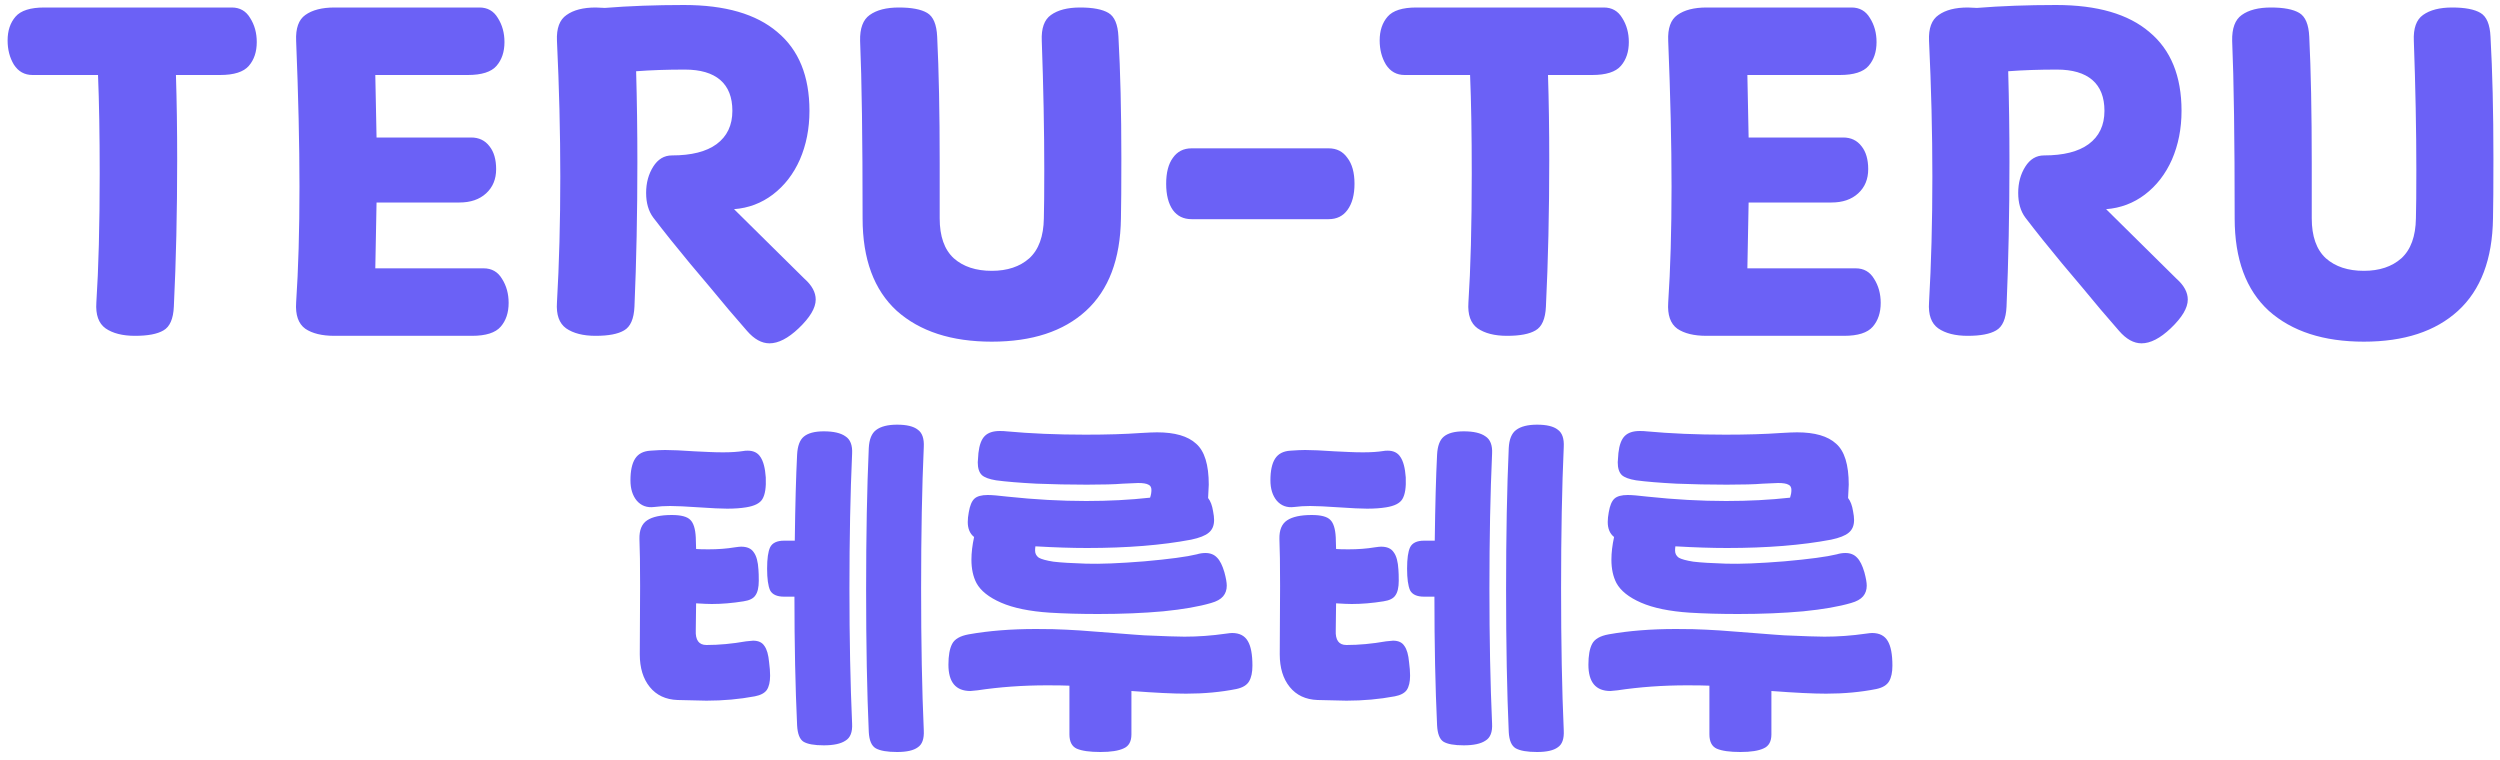 <svg width="240" height="73" viewBox="0 0 240 73" fill="none" xmlns="http://www.w3.org/2000/svg">
<path d="M9.25 29.04C9.463 25.76 9.57 21.64 9.57 16.68C9.57 12.92 9.516 9.76 9.41 7.2H3.13C2.356 7.2 1.756 6.867 1.33 6.2C0.93 5.533 0.73 4.76 0.73 3.88C0.73 2.947 0.983 2.187 1.49 1.6C1.996 1.013 2.916 0.72 4.25 0.72H22.25C23.023 0.72 23.61 1.053 24.009 1.72C24.436 2.387 24.649 3.16 24.649 4.04C24.649 4.973 24.396 5.733 23.89 6.32C23.383 6.907 22.463 7.2 21.13 7.2H16.89C16.97 9.707 17.009 12.427 17.009 15.36C17.009 20.347 16.903 25.04 16.689 29.44C16.636 30.613 16.303 31.373 15.69 31.72C15.103 32.067 14.196 32.24 12.97 32.24C11.77 32.24 10.823 32 10.13 31.52C9.463 31.04 9.17 30.213 9.25 29.04ZM28.429 29.04C28.642 25.84 28.749 22.133 28.749 17.92C28.749 13.867 28.642 9.2 28.429 3.92C28.376 2.72 28.669 1.893 29.309 1.44C29.976 0.96 30.909 0.72 32.109 0.72H46.029C46.802 0.72 47.389 1.053 47.789 1.72C48.216 2.387 48.429 3.16 48.429 4.04C48.429 4.973 48.176 5.733 47.669 6.32C47.162 6.907 46.242 7.2 44.909 7.2H36.029L36.149 13.2H45.229C45.976 13.2 46.562 13.48 46.989 14.04C47.416 14.573 47.629 15.307 47.629 16.24C47.629 17.2 47.309 17.973 46.669 18.56C46.029 19.147 45.176 19.44 44.109 19.44H36.149L36.029 25.76H46.429C47.202 25.76 47.789 26.093 48.189 26.76C48.616 27.427 48.829 28.2 48.829 29.08C48.829 30.013 48.576 30.773 48.069 31.36C47.562 31.947 46.642 32.24 45.309 32.24H32.109C30.909 32.24 29.976 32.013 29.309 31.56C28.642 31.08 28.349 30.24 28.429 29.04ZM53.468 29.04C53.681 25.333 53.788 21.307 53.788 16.96C53.788 12.747 53.681 8.4 53.468 3.92C53.415 2.72 53.721 1.893 54.388 1.44C55.055 0.96 55.988 0.72 57.188 0.72L58.068 0.76C60.388 0.573 62.921 0.48 65.668 0.48C69.615 0.48 72.601 1.347 74.628 3.08C76.681 4.787 77.708 7.307 77.708 10.64C77.708 12.347 77.401 13.907 76.788 15.32C76.175 16.707 75.308 17.827 74.188 18.68C73.095 19.507 71.855 19.973 70.468 20.08L77.228 26.76C77.948 27.4 78.308 28.067 78.308 28.76C78.308 29.56 77.761 30.48 76.668 31.52C75.655 32.48 74.721 32.96 73.868 32.96C73.121 32.96 72.401 32.56 71.708 31.76L69.948 29.72C68.801 28.333 67.561 26.853 66.228 25.28C64.921 23.707 63.748 22.24 62.708 20.88C62.255 20.267 62.028 19.48 62.028 18.52C62.028 17.56 62.255 16.72 62.708 16C63.161 15.28 63.761 14.92 64.508 14.92C66.375 14.92 67.801 14.56 68.788 13.84C69.801 13.093 70.308 12.027 70.308 10.64C70.308 9.333 69.921 8.347 69.148 7.68C68.375 7.013 67.241 6.68 65.748 6.68C64.041 6.68 62.481 6.733 61.068 6.84C61.148 9.667 61.188 12.573 61.188 15.56C61.188 20.44 61.095 25.067 60.908 29.44C60.855 30.613 60.521 31.373 59.908 31.72C59.321 32.067 58.415 32.24 57.188 32.24C55.988 32.24 55.041 32 54.348 31.52C53.681 31.04 53.388 30.213 53.468 29.04ZM107.61 20.96C107.556 24.88 106.436 27.84 104.25 29.84C102.09 31.813 99.076 32.8 95.21 32.8C91.343 32.8 88.303 31.813 86.09 29.84C83.903 27.84 82.809 24.88 82.809 20.96C82.809 13.36 82.73 7.68 82.57 3.92C82.543 2.72 82.85 1.893 83.49 1.44C84.156 0.96 85.09 0.72 86.29 0.72C87.516 0.72 88.423 0.893 89.01 1.24C89.596 1.587 89.916 2.347 89.969 3.52C90.129 6.747 90.21 10.8 90.21 15.68V20.96C90.21 22.693 90.663 23.973 91.57 24.8C92.476 25.6 93.689 26 95.21 26C96.703 26 97.903 25.6 98.809 24.8C99.716 23.973 100.183 22.693 100.21 20.96C100.236 20 100.25 18.453 100.25 16.32C100.25 12.533 100.17 8.4 100.01 3.92C99.956 2.72 100.25 1.893 100.89 1.44C101.556 0.96 102.49 0.72 103.69 0.72C104.916 0.72 105.823 0.893 106.41 1.24C106.996 1.587 107.316 2.347 107.37 3.52C107.556 6.853 107.65 10.747 107.65 15.2C107.65 17.867 107.636 19.787 107.61 20.96ZM114.392 21.04C113.618 21.04 113.018 20.747 112.592 20.16C112.165 19.547 111.952 18.707 111.952 17.64C111.952 16.573 112.165 15.747 112.592 15.16C113.018 14.547 113.618 14.24 114.392 14.24H127.552C128.325 14.24 128.925 14.547 129.352 15.16C129.805 15.747 130.032 16.573 130.032 17.64C130.032 18.707 129.805 19.547 129.352 20.16C128.925 20.747 128.325 21.04 127.552 21.04H114.392ZM140.968 29.04C141.182 25.76 141.288 21.64 141.288 16.68C141.288 12.92 141.235 9.76 141.128 7.2H134.848C134.075 7.2 133.475 6.867 133.048 6.2C132.648 5.533 132.448 4.76 132.448 3.88C132.448 2.947 132.702 2.187 133.208 1.6C133.715 1.013 134.635 0.72 135.968 0.72H153.968C154.742 0.72 155.328 1.053 155.728 1.72C156.155 2.387 156.368 3.16 156.368 4.04C156.368 4.973 156.115 5.733 155.608 6.32C155.102 6.907 154.182 7.2 152.848 7.2H148.608C148.688 9.707 148.728 12.427 148.728 15.36C148.728 20.347 148.622 25.04 148.408 29.44C148.355 30.613 148.022 31.373 147.408 31.72C146.822 32.067 145.915 32.24 144.688 32.24C143.488 32.24 142.542 32 141.848 31.52C141.182 31.04 140.888 30.213 140.968 29.04ZM160.148 29.04C160.361 25.84 160.468 22.133 160.468 17.92C160.468 13.867 160.361 9.2 160.148 3.92C160.094 2.72 160.388 1.893 161.028 1.44C161.694 0.96 162.628 0.72 163.828 0.72H177.748C178.521 0.72 179.108 1.053 179.508 1.72C179.934 2.387 180.148 3.16 180.148 4.04C180.148 4.973 179.894 5.733 179.388 6.32C178.881 6.907 177.961 7.2 176.628 7.2H167.748L167.868 13.2H176.948C177.694 13.2 178.281 13.48 178.708 14.04C179.134 14.573 179.348 15.307 179.348 16.24C179.348 17.2 179.028 17.973 178.388 18.56C177.748 19.147 176.894 19.44 175.828 19.44H167.868L167.748 25.76H178.148C178.921 25.76 179.508 26.093 179.908 26.76C180.334 27.427 180.548 28.2 180.548 29.08C180.548 30.013 180.294 30.773 179.788 31.36C179.281 31.947 178.361 32.24 177.028 32.24H163.828C162.628 32.24 161.694 32.013 161.028 31.56C160.361 31.08 160.068 30.24 160.148 29.04ZM185.187 29.04C185.4 25.333 185.507 21.307 185.507 16.96C185.507 12.747 185.4 8.4 185.187 3.92C185.133 2.72 185.44 1.893 186.107 1.44C186.773 0.96 187.707 0.72 188.907 0.72L189.787 0.76C192.107 0.573 194.64 0.48 197.387 0.48C201.333 0.48 204.32 1.347 206.347 3.08C208.4 4.787 209.427 7.307 209.427 10.64C209.427 12.347 209.12 13.907 208.507 15.32C207.893 16.707 207.027 17.827 205.907 18.68C204.813 19.507 203.573 19.973 202.187 20.08L208.947 26.76C209.667 27.4 210.027 28.067 210.027 28.76C210.027 29.56 209.48 30.48 208.387 31.52C207.373 32.48 206.44 32.96 205.587 32.96C204.84 32.96 204.12 32.56 203.427 31.76L201.667 29.72C200.52 28.333 199.28 26.853 197.947 25.28C196.64 23.707 195.467 22.24 194.427 20.88C193.973 20.267 193.747 19.48 193.747 18.52C193.747 17.56 193.973 16.72 194.427 16C194.88 15.28 195.48 14.92 196.227 14.92C198.093 14.92 199.52 14.56 200.507 13.84C201.52 13.093 202.027 12.027 202.027 10.64C202.027 9.333 201.64 8.347 200.867 7.68C200.093 7.013 198.96 6.68 197.467 6.68C195.76 6.68 194.2 6.733 192.787 6.84C192.867 9.667 192.907 12.573 192.907 15.56C192.907 20.44 192.813 25.067 192.627 29.44C192.573 30.613 192.24 31.373 191.627 31.72C191.04 32.067 190.133 32.24 188.907 32.24C187.707 32.24 186.76 32 186.067 31.52C185.4 31.04 185.107 30.213 185.187 29.04ZM239.328 20.96C239.275 24.88 238.155 27.84 235.968 29.84C233.808 31.813 230.795 32.8 226.928 32.8C223.062 32.8 220.022 31.813 217.808 29.84C215.622 27.84 214.528 24.88 214.528 20.96C214.528 13.36 214.448 7.68 214.288 3.92C214.262 2.72 214.568 1.893 215.208 1.44C215.875 0.96 216.808 0.72 218.008 0.72C219.235 0.72 220.142 0.893 220.728 1.24C221.315 1.587 221.635 2.347 221.688 3.52C221.848 6.747 221.928 10.8 221.928 15.68V20.96C221.928 22.693 222.382 23.973 223.288 24.8C224.195 25.6 225.408 26 226.928 26C228.422 26 229.622 25.6 230.528 24.8C231.435 23.973 231.902 22.693 231.928 20.96C231.955 20 231.968 18.453 231.968 16.32C231.968 12.533 231.888 8.4 231.728 3.92C231.675 2.72 231.968 1.893 232.608 1.44C233.275 0.96 234.208 0.72 235.408 0.72C236.635 0.72 237.542 0.893 238.128 1.24C238.715 1.587 239.035 2.347 239.088 3.52C239.275 6.853 239.368 10.747 239.368 15.2C239.368 17.867 239.355 19.787 239.328 20.96ZM66.794 60.512C66.752 61.451 67.093 61.92 67.819 61.92C69.013 61.92 70.282 61.803 71.626 61.568L72.299 61.504C72.811 61.504 73.173 61.675 73.386 62.016C73.621 62.336 73.77 62.859 73.835 63.584C73.898 64.053 73.93 64.48 73.93 64.864C73.93 65.461 73.824 65.92 73.611 66.24C73.397 66.539 73.013 66.741 72.459 66.848C70.987 67.125 69.44 67.264 67.819 67.264L65.034 67.2C63.904 67.157 63.019 66.741 62.379 65.952C61.739 65.163 61.419 64.117 61.419 62.816L61.45 56.256C61.45 54.229 61.429 52.725 61.386 51.744C61.365 50.891 61.611 50.293 62.123 49.952C62.635 49.611 63.424 49.44 64.49 49.44C65.386 49.44 65.984 49.6 66.282 49.92C66.581 50.219 66.752 50.773 66.794 51.584L66.826 52.704C67.082 52.725 67.477 52.736 68.01 52.736C68.928 52.736 69.77 52.672 70.538 52.544C70.837 52.501 71.04 52.48 71.147 52.48C71.722 52.48 72.128 52.661 72.362 53.024C72.618 53.365 72.768 53.92 72.811 54.688C72.832 54.944 72.843 55.296 72.843 55.744C72.843 56.384 72.736 56.853 72.522 57.152C72.331 57.451 71.947 57.643 71.371 57.728C70.304 57.899 69.29 57.984 68.331 57.984C68.01 57.984 67.509 57.963 66.826 57.92L66.794 60.512ZM71.371 43.296C71.456 43.275 71.594 43.264 71.787 43.264C72.341 43.264 72.746 43.467 73.002 43.872C73.28 44.277 73.451 44.928 73.514 45.824C73.557 46.784 73.451 47.477 73.195 47.904C72.96 48.309 72.437 48.576 71.626 48.704C71.115 48.789 70.507 48.832 69.802 48.832C69.227 48.832 68.32 48.789 67.082 48.704C65.845 48.619 64.928 48.576 64.331 48.576C63.797 48.576 63.285 48.608 62.794 48.672C62.112 48.757 61.557 48.555 61.13 48.064C60.725 47.573 60.523 46.923 60.523 46.112C60.523 45.195 60.672 44.501 60.971 44.032C61.269 43.563 61.76 43.307 62.443 43.264C63.04 43.221 63.509 43.2 63.85 43.2C64.512 43.2 65.461 43.243 66.698 43.328C67.168 43.349 67.626 43.371 68.075 43.392C68.522 43.413 68.971 43.424 69.418 43.424C70.186 43.424 70.837 43.381 71.371 43.296ZM88.683 70.112C88.725 70.923 88.533 71.467 88.106 71.744C87.701 72.043 87.04 72.192 86.123 72.192C85.184 72.192 84.501 72.075 84.075 71.84C83.669 71.605 83.445 71.083 83.403 70.272C83.232 66.411 83.147 61.867 83.147 56.64C83.147 51.371 83.232 46.827 83.403 43.008C83.445 42.176 83.68 41.6 84.106 41.28C84.555 40.939 85.227 40.768 86.123 40.768C87.04 40.768 87.701 40.928 88.106 41.248C88.533 41.547 88.725 42.101 88.683 42.912C88.512 46.731 88.427 51.264 88.427 56.512C88.427 61.717 88.512 66.251 88.683 70.112ZM81.802 69.472C81.845 70.283 81.632 70.827 81.162 71.104C80.715 71.403 80.021 71.552 79.082 71.552C78.165 71.552 77.514 71.435 77.13 71.2C76.768 70.965 76.565 70.443 76.522 69.632C76.352 65.984 76.266 61.867 76.266 57.28H75.275C74.592 57.28 74.144 57.077 73.93 56.672C73.739 56.245 73.642 55.552 73.642 54.592C73.642 53.632 73.739 52.949 73.93 52.544C74.144 52.117 74.592 51.904 75.275 51.904H76.299C76.341 48.491 76.416 45.739 76.522 43.648C76.565 42.816 76.778 42.24 77.162 41.92C77.568 41.579 78.208 41.408 79.082 41.408C80.021 41.408 80.715 41.568 81.162 41.888C81.632 42.187 81.845 42.741 81.802 43.552C81.632 47.371 81.546 51.691 81.546 56.512C81.546 61.291 81.632 65.611 81.802 69.472ZM96.745 47.68C99.348 47.957 101.855 48.096 104.265 48.096C106.441 48.096 108.489 47.989 110.409 47.776C110.495 47.52 110.537 47.275 110.537 47.04C110.537 46.784 110.441 46.613 110.249 46.528C110.057 46.421 109.727 46.368 109.257 46.368L107.785 46.432C107.017 46.496 105.865 46.528 104.329 46.528C102.729 46.528 101.119 46.496 99.497 46.432C97.876 46.347 96.585 46.24 95.625 46.112C94.964 46.005 94.505 45.835 94.249 45.6C93.993 45.344 93.865 44.939 93.865 44.384L93.929 43.488C94.015 42.72 94.217 42.176 94.537 41.856C94.857 41.536 95.337 41.376 95.977 41.376C96.255 41.376 96.468 41.387 96.617 41.408C98.943 41.621 101.471 41.728 104.201 41.728C106.249 41.728 108.02 41.675 109.513 41.568C110.239 41.525 110.761 41.504 111.081 41.504C112.788 41.504 114.036 41.867 114.825 42.592C115.636 43.296 116.041 44.608 116.041 46.528C116.02 46.955 115.999 47.381 115.977 47.808C116.212 48.107 116.372 48.533 116.457 49.088C116.521 49.408 116.553 49.685 116.553 49.92C116.553 50.453 116.383 50.859 116.041 51.136C115.721 51.413 115.156 51.637 114.345 51.808C111.529 52.341 108.201 52.608 104.361 52.608C102.911 52.608 101.257 52.555 99.401 52.448C99.38 52.555 99.369 52.693 99.369 52.864C99.369 53.141 99.487 53.365 99.721 53.536C99.977 53.685 100.447 53.813 101.129 53.92C101.833 54.005 102.879 54.069 104.265 54.112C105.609 54.155 107.476 54.08 109.865 53.888C112.255 53.675 113.929 53.451 114.889 53.216C115.167 53.131 115.444 53.088 115.721 53.088C116.191 53.088 116.564 53.237 116.841 53.536C117.119 53.813 117.353 54.283 117.545 54.944C117.695 55.499 117.769 55.925 117.769 56.224C117.769 56.629 117.652 56.971 117.417 57.248C117.183 57.525 116.799 57.739 116.265 57.888C115.113 58.229 113.577 58.496 111.657 58.688C109.759 58.859 107.679 58.944 105.417 58.944C103.711 58.944 102.164 58.901 100.777 58.816C98.836 58.688 97.279 58.368 96.105 57.856C94.932 57.344 94.143 56.715 93.737 55.968C93.417 55.349 93.257 54.603 93.257 53.728C93.257 53.067 93.343 52.341 93.513 51.552C93.108 51.232 92.905 50.752 92.905 50.112C92.905 49.835 92.937 49.525 93.001 49.184C93.108 48.544 93.289 48.107 93.545 47.872C93.801 47.637 94.228 47.52 94.825 47.52C95.209 47.52 95.849 47.573 96.745 47.68ZM108.617 70.496C108.617 71.179 108.372 71.627 107.881 71.84C107.391 72.075 106.644 72.192 105.641 72.192C104.617 72.192 103.86 72.085 103.369 71.872C102.9 71.659 102.665 71.2 102.665 70.496V65.824C102.175 65.803 101.46 65.792 100.521 65.792C98.196 65.792 95.967 65.952 93.833 66.272L93.161 66.336C91.753 66.336 91.049 65.493 91.049 63.808C91.049 62.933 91.167 62.272 91.401 61.824C91.636 61.355 92.169 61.045 93.001 60.896C94.921 60.555 97.065 60.384 99.433 60.384C100.671 60.384 101.641 60.405 102.345 60.448C102.964 60.469 104.063 60.544 105.641 60.672L108.937 60.928L109.865 60.992C111.785 61.077 113.065 61.12 113.705 61.12C115.007 61.12 116.329 61.024 117.673 60.832C117.972 60.789 118.175 60.768 118.281 60.768C118.985 60.768 119.487 61.024 119.785 61.536C120.084 62.027 120.233 62.816 120.233 63.904C120.233 64.544 120.127 65.045 119.913 65.408C119.7 65.771 119.295 66.016 118.697 66.144C117.204 66.443 115.593 66.592 113.865 66.592C112.628 66.592 110.879 66.507 108.617 66.336V70.496ZM128.232 60.512C128.189 61.451 128.531 61.92 129.256 61.92C130.451 61.92 131.72 61.803 133.064 61.568L133.736 61.504C134.248 61.504 134.611 61.675 134.824 62.016C135.059 62.336 135.208 62.859 135.272 63.584C135.336 64.053 135.368 64.48 135.368 64.864C135.368 65.461 135.261 65.92 135.048 66.24C134.835 66.539 134.451 66.741 133.896 66.848C132.424 67.125 130.877 67.264 129.256 67.264L126.472 67.2C125.341 67.157 124.456 66.741 123.816 65.952C123.176 65.163 122.856 64.117 122.856 62.816L122.888 56.256C122.888 54.229 122.867 52.725 122.824 51.744C122.803 50.891 123.048 50.293 123.56 49.952C124.072 49.611 124.861 49.44 125.928 49.44C126.824 49.44 127.421 49.6 127.72 49.92C128.019 50.219 128.189 50.773 128.232 51.584L128.264 52.704C128.52 52.725 128.915 52.736 129.448 52.736C130.365 52.736 131.208 52.672 131.976 52.544C132.275 52.501 132.477 52.48 132.584 52.48C133.16 52.48 133.565 52.661 133.8 53.024C134.056 53.365 134.205 53.92 134.248 54.688C134.269 54.944 134.28 55.296 134.28 55.744C134.28 56.384 134.173 56.853 133.96 57.152C133.768 57.451 133.384 57.643 132.808 57.728C131.741 57.899 130.728 57.984 129.768 57.984C129.448 57.984 128.947 57.963 128.264 57.92L128.232 60.512ZM132.808 43.296C132.893 43.275 133.032 43.264 133.224 43.264C133.779 43.264 134.184 43.467 134.44 43.872C134.717 44.277 134.888 44.928 134.952 45.824C134.995 46.784 134.888 47.477 134.632 47.904C134.397 48.309 133.875 48.576 133.064 48.704C132.552 48.789 131.944 48.832 131.24 48.832C130.664 48.832 129.757 48.789 128.52 48.704C127.283 48.619 126.365 48.576 125.768 48.576C125.235 48.576 124.723 48.608 124.232 48.672C123.549 48.757 122.995 48.555 122.568 48.064C122.163 47.573 121.96 46.923 121.96 46.112C121.96 45.195 122.109 44.501 122.408 44.032C122.707 43.563 123.197 43.307 123.88 43.264C124.477 43.221 124.947 43.2 125.288 43.2C125.949 43.2 126.899 43.243 128.136 43.328C128.605 43.349 129.064 43.371 129.512 43.392C129.96 43.413 130.408 43.424 130.856 43.424C131.624 43.424 132.275 43.381 132.808 43.296ZM150.12 70.112C150.163 70.923 149.971 71.467 149.544 71.744C149.139 72.043 148.477 72.192 147.56 72.192C146.621 72.192 145.939 72.075 145.512 71.84C145.107 71.605 144.883 71.083 144.84 70.272C144.669 66.411 144.584 61.867 144.584 56.64C144.584 51.371 144.669 46.827 144.84 43.008C144.883 42.176 145.117 41.6 145.544 41.28C145.992 40.939 146.664 40.768 147.56 40.768C148.477 40.768 149.139 40.928 149.544 41.248C149.971 41.547 150.163 42.101 150.12 42.912C149.949 46.731 149.864 51.264 149.864 56.512C149.864 61.717 149.949 66.251 150.12 70.112ZM143.24 69.472C143.283 70.283 143.069 70.827 142.6 71.104C142.152 71.403 141.459 71.552 140.52 71.552C139.603 71.552 138.952 71.435 138.568 71.2C138.205 70.965 138.003 70.443 137.96 69.632C137.789 65.984 137.704 61.867 137.704 57.28H136.712C136.029 57.28 135.581 57.077 135.368 56.672C135.176 56.245 135.08 55.552 135.08 54.592C135.08 53.632 135.176 52.949 135.368 52.544C135.581 52.117 136.029 51.904 136.712 51.904H137.736C137.779 48.491 137.853 45.739 137.96 43.648C138.003 42.816 138.216 42.24 138.6 41.92C139.005 41.579 139.645 41.408 140.52 41.408C141.459 41.408 142.152 41.568 142.6 41.888C143.069 42.187 143.283 42.741 143.24 43.552C143.069 47.371 142.984 51.691 142.984 56.512C142.984 61.291 143.069 65.611 143.24 69.472ZM158.183 47.68C160.785 47.957 163.292 48.096 165.703 48.096C167.879 48.096 169.927 47.989 171.847 47.776C171.932 47.52 171.975 47.275 171.975 47.04C171.975 46.784 171.879 46.613 171.687 46.528C171.495 46.421 171.164 46.368 170.695 46.368L169.223 46.432C168.455 46.496 167.303 46.528 165.767 46.528C164.167 46.528 162.556 46.496 160.935 46.432C159.313 46.347 158.023 46.24 157.063 46.112C156.401 46.005 155.943 45.835 155.687 45.6C155.431 45.344 155.303 44.939 155.303 44.384L155.367 43.488C155.452 42.72 155.655 42.176 155.975 41.856C156.295 41.536 156.775 41.376 157.415 41.376C157.692 41.376 157.905 41.387 158.055 41.408C160.38 41.621 162.908 41.728 165.639 41.728C167.687 41.728 169.457 41.675 170.951 41.568C171.676 41.525 172.199 41.504 172.519 41.504C174.225 41.504 175.473 41.867 176.263 42.592C177.073 43.296 177.479 44.608 177.479 46.528C177.457 46.955 177.436 47.381 177.415 47.808C177.649 48.107 177.809 48.533 177.895 49.088C177.959 49.408 177.991 49.685 177.991 49.92C177.991 50.453 177.82 50.859 177.479 51.136C177.159 51.413 176.593 51.637 175.783 51.808C172.967 52.341 169.639 52.608 165.799 52.608C164.348 52.608 162.695 52.555 160.839 52.448C160.817 52.555 160.807 52.693 160.807 52.864C160.807 53.141 160.924 53.365 161.159 53.536C161.415 53.685 161.884 53.813 162.567 53.92C163.271 54.005 164.316 54.069 165.703 54.112C167.047 54.155 168.913 54.08 171.303 53.888C173.692 53.675 175.367 53.451 176.327 53.216C176.604 53.131 176.881 53.088 177.159 53.088C177.628 53.088 178.001 53.237 178.279 53.536C178.556 53.813 178.791 54.283 178.983 54.944C179.132 55.499 179.207 55.925 179.207 56.224C179.207 56.629 179.089 56.971 178.855 57.248C178.62 57.525 178.236 57.739 177.703 57.888C176.551 58.229 175.015 58.496 173.095 58.688C171.196 58.859 169.116 58.944 166.855 58.944C165.148 58.944 163.601 58.901 162.215 58.816C160.273 58.688 158.716 58.368 157.543 57.856C156.369 57.344 155.58 56.715 155.175 55.968C154.855 55.349 154.695 54.603 154.695 53.728C154.695 53.067 154.78 52.341 154.951 51.552C154.545 51.232 154.343 50.752 154.343 50.112C154.343 49.835 154.375 49.525 154.439 49.184C154.545 48.544 154.727 48.107 154.983 47.872C155.239 47.637 155.665 47.52 156.263 47.52C156.647 47.52 157.287 47.573 158.183 47.68ZM170.055 70.496C170.055 71.179 169.809 71.627 169.319 71.84C168.828 72.075 168.081 72.192 167.079 72.192C166.055 72.192 165.297 72.085 164.807 71.872C164.337 71.659 164.103 71.2 164.103 70.496V65.824C163.612 65.803 162.897 65.792 161.959 65.792C159.633 65.792 157.404 65.952 155.271 66.272L154.599 66.336C153.191 66.336 152.487 65.493 152.487 63.808C152.487 62.933 152.604 62.272 152.839 61.824C153.073 61.355 153.607 61.045 154.439 60.896C156.359 60.555 158.503 60.384 160.871 60.384C162.108 60.384 163.079 60.405 163.783 60.448C164.401 60.469 165.5 60.544 167.079 60.672L170.375 60.928L171.303 60.992C173.223 61.077 174.503 61.12 175.143 61.12C176.444 61.12 177.767 61.024 179.111 60.832C179.409 60.789 179.612 60.768 179.719 60.768C180.423 60.768 180.924 61.024 181.223 61.536C181.521 62.027 181.671 62.816 181.671 63.904C181.671 64.544 181.564 65.045 181.351 65.408C181.137 65.771 180.732 66.016 180.135 66.144C178.641 66.443 177.031 66.592 175.303 66.592C174.065 66.592 172.316 66.507 170.055 66.336V70.496Z" fill="#6B61F6"/>
</svg>
